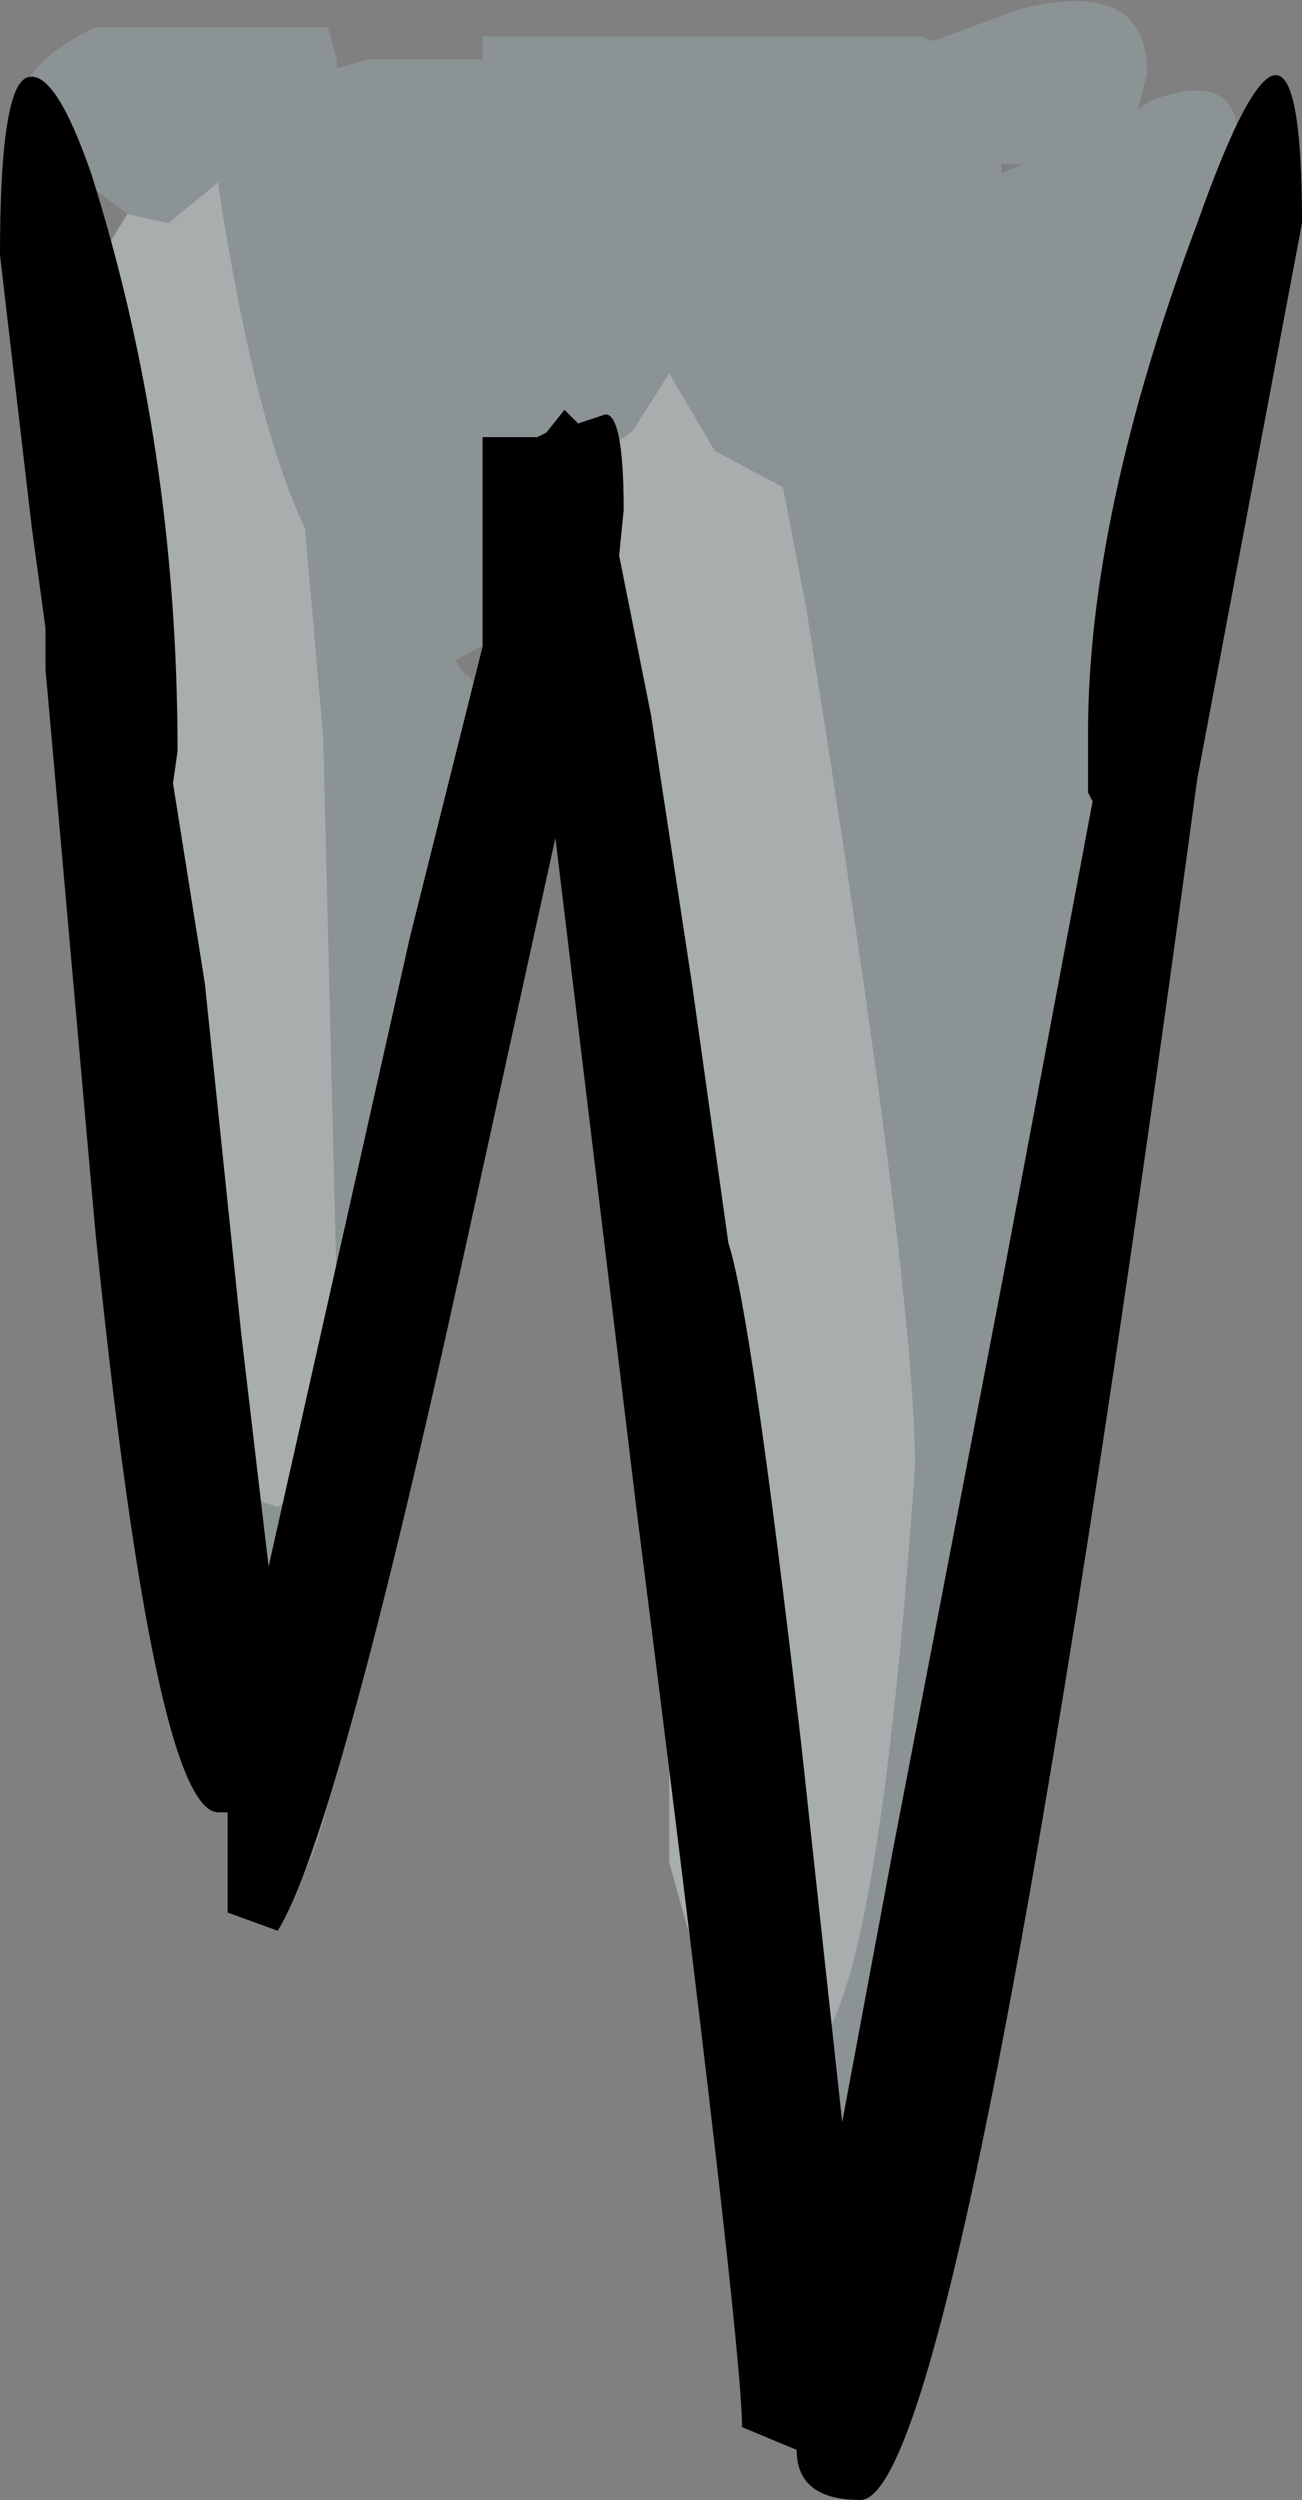 <?xml version="1.0" encoding="UTF-8" standalone="no"?>
<svg xmlns:ffdec="https://www.free-decompiler.com/flash" xmlns:xlink="http://www.w3.org/1999/xlink" ffdec:objectType="shape" height="27.45px" width="14.3px" xmlns="http://www.w3.org/2000/svg">
  <rect width="100%" height="100%" fill="#808080" stroke="none"/>
  <g transform="matrix(1.0, 0.0, 0.0, 1.0, 8.4, -10.35)">
    <path d="M-7.0 12.7 L-7.6 12.25 -8.2 11.6 Q-8.2 11.05 -7.35 10.65 L-4.8 10.65 -4.7 11.0 -4.7 11.1 -4.35 11.0 -3.1 11.0 -3.1 10.75 1.7 10.75 1.85 10.8 2.8 10.45 Q4.2 10.1 4.2 11.15 L4.1 11.55 4.25 11.45 Q5.2 11.1 5.2 11.9 L5.1 12.7 4.95 13.0 5.1 14.35 Q5.1 15.7 4.6 16.45 L4.5 16.6 4.6 17.35 Q4.6 19.5 3.15 26.0 L2.65 28.75 Q1.4 36.1 0.55 36.65 L-0.05 36.45 -0.1 36.15 -0.25 36.1 -0.3 34.35 -0.45 32.5 Q-0.15 32.95 0.35 32.95 1.2 32.95 1.65 26.45 1.65 24.45 0.45 17.0 L0.2 15.7 -0.55 15.3 -1.05 14.45 -1.4 15.0 Q-1.5 15.2 -1.95 15.3 L-2.1 15.3 -1.95 16.3 -1.9 16.55 -1.95 16.5 -1.95 16.85 -1.85 16.75 -1.8 17.0 -1.05 20.8 -1.05 27.1 -1.25 25.65 -2.15 17.6 -2.1 16.95 -1.95 16.85 -2.45 17.1 -3.4 17.6 -3.3 17.75 Q-3.05 17.8 -3.05 19.35 -3.05 20.65 -3.7 23.95 L-4.0 25.4 -4.45 27.85 Q-4.8 31.0 -5.2 31.0 -5.75 31.0 -5.8 30.05 L-5.9 30.05 -5.9 29.45 -5.75 27.65 -6.35 24.2 -6.15 22.75 -5.9 26.7 -5.35 26.9 Q-4.7 26.45 -4.7 24.55 L-4.85 18.45 -5.05 16.15 Q-5.6 15.0 -6.0 12.4 L-6.0 12.35 -6.55 12.8 -7.0 12.7 M-7.45 16.2 L-7.55 15.45 -7.4 14.7 -7.4 14.85 -7.45 16.2 M2.6 12.15 L2.6 12.25 2.85 12.15 2.6 12.15" fill="#b9dbdf" fill-opacity="0.216" fill-rule="evenodd" stroke="none"/>
    <path d="M-0.45 32.5 L-0.7 32.05 -1.05 30.8 -1.05 27.1 -1.05 20.8 -1.8 17.0 -1.85 16.75 -1.9 16.55 -1.95 16.3 -2.1 15.3 -1.95 15.3 Q-1.5 15.2 -1.4 15.0 L-1.05 14.45 -0.55 15.3 0.2 15.7 0.45 17.0 Q1.65 24.45 1.65 26.45 1.2 32.95 0.35 32.95 -0.15 32.95 -0.45 32.5 M-6.35 24.2 Q-6.45 25.25 -6.65 25.25 -7.25 25.25 -7.4 22.5 L-7.4 19.75 -7.45 16.35 -7.45 16.2 -7.4 14.85 -7.4 14.7 -7.4 14.15 -7.25 13.1 -7.0 12.7 -6.55 12.8 -6.0 12.35 -6.0 12.4 Q-5.6 15.0 -5.05 16.15 L-4.85 18.45 -4.7 24.55 Q-4.7 26.45 -5.35 26.9 L-5.9 26.7 -6.15 22.75 -6.35 24.2" fill="#e9f4f5" fill-opacity="0.384" fill-rule="evenodd" stroke="none"/>
    <path d="M4.75 18.9 Q2.2 37.8 1.05 37.8 0.35 37.8 0.35 37.25 L-0.25 37.0 Q-0.25 36.05 -1.4 27.0 L-2.3 19.55 -3.3 24.1 Q-4.7 30.5 -5.35 31.55 L-5.9 31.35 -5.9 30.7 -5.9 30.25 -6.0 30.25 Q-6.7 30.25 -7.35 23.9 L-7.9 17.7 -7.9 17.25 -8.05 16.15 -8.4 13.15 Q-8.4 11.3 -8.1 11.2 -7.8 11.1 -7.4 12.25 -6.45 15.25 -6.45 18.6 L-6.5 18.95 -6.15 21.15 -5.75 25.0 -5.45 27.55 -3.9 20.65 -3.1 17.45 -3.1 15.15 -2.8 15.15 -2.5 15.15 -2.4 15.1 -2.2 14.85 -2.05 15.0 -1.75 14.9 Q-1.55 14.9 -1.55 15.95 L-1.6 16.45 -1.25 18.2 -0.8 21.15 -0.4 24.0 Q-0.15 24.75 0.4 29.5 L0.85 33.65 1.4 30.7 2.65 24.2 3.6 19.15 3.55 19.05 3.55 18.4 Q3.55 16.0 4.75 12.8 5.9 9.55 5.9 12.8 L4.75 18.9" fill="#000000" fill-rule="evenodd" stroke="none"/>
  </g>
</svg>
